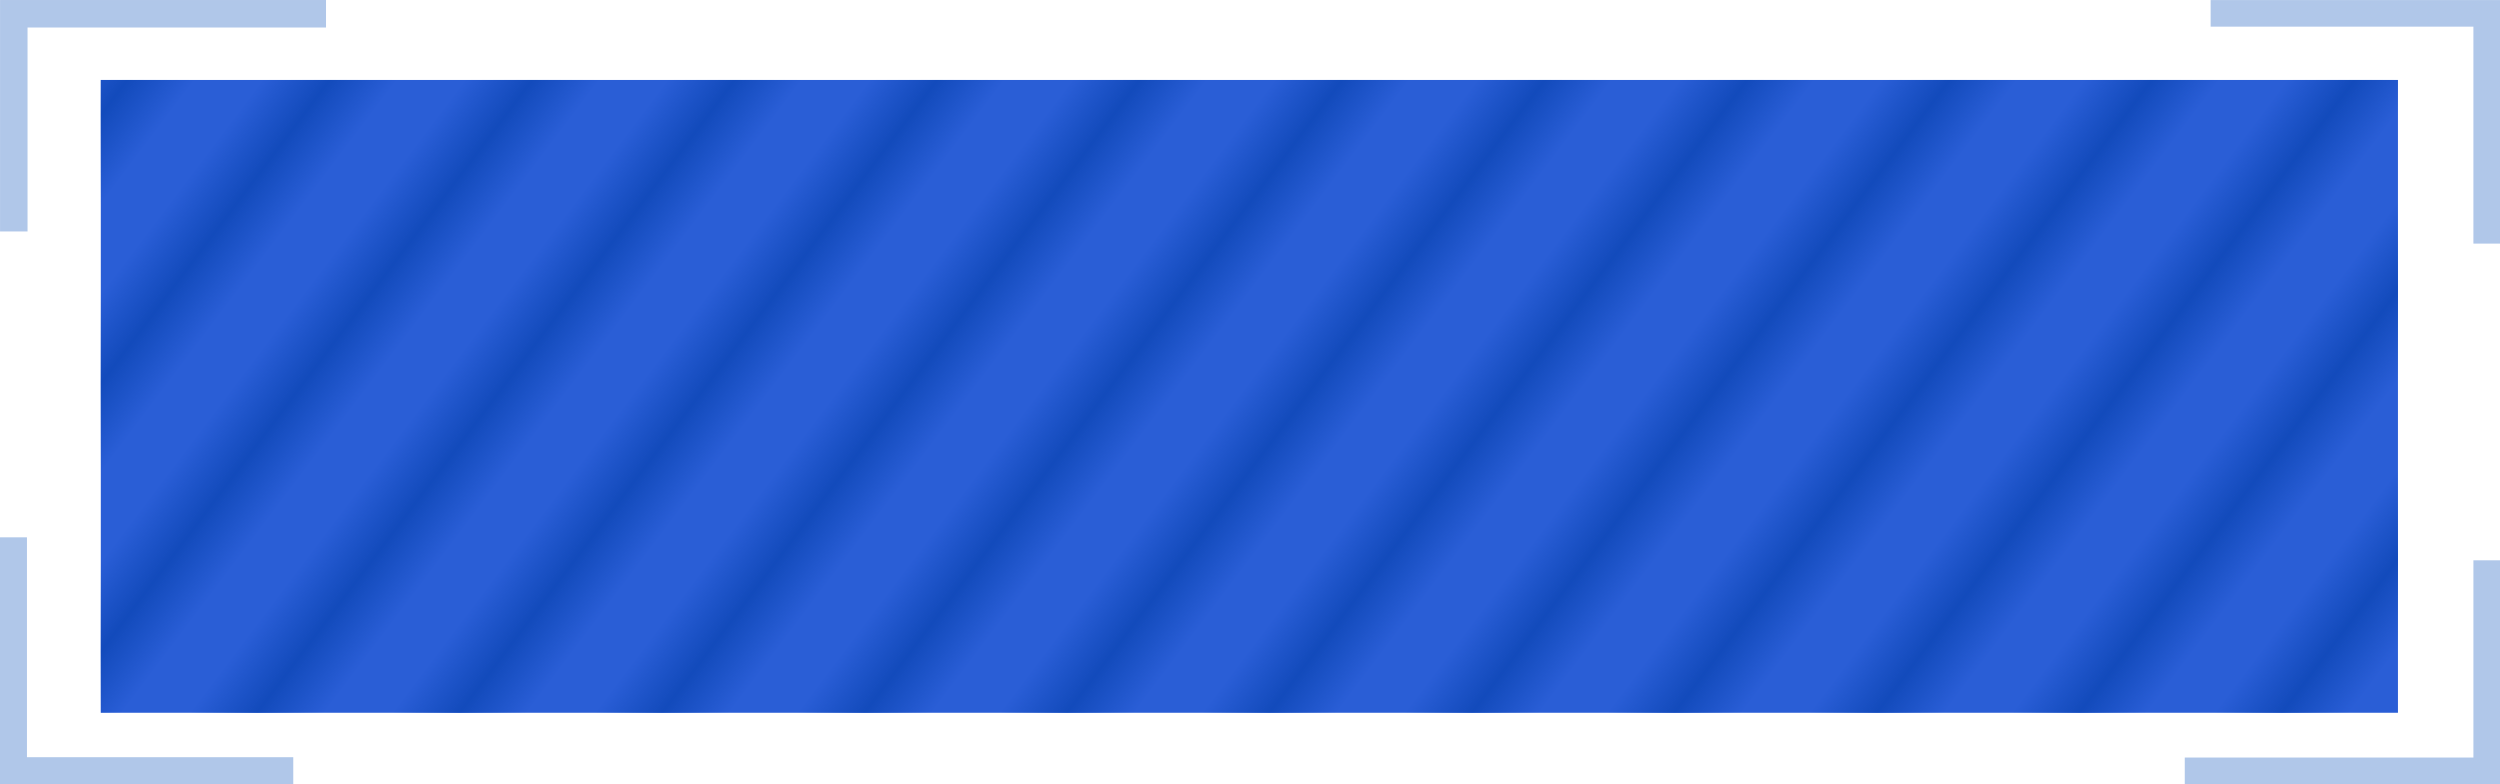 <?xml version="1.0" encoding="UTF-8" standalone="no"?>
<!-- Created with Inkscape (http://www.inkscape.org/) -->

<svg
   width="643.296"
   height="201.775"
   viewBox="0 0 170.205 53.386"
   version="1.1"
   id="svg1"
   xml:space="preserve"
   inkscape:version="1.3.2 (091e20e, 2023-11-25, custom)"
   sodipodi:docname="clipping (2).svg"
   inkscape:export-filename="..\Desktop\iplm1.png"
   inkscape:export-xdpi="96"
   inkscape:export-ydpi="96"
   xmlns:inkscape="http://www.inkscape.org/namespaces/inkscape"
   xmlns:sodipodi="http://sodipodi.sourceforge.net/DTD/sodipodi-0.dtd"
   xmlns:xlink="http://www.w3.org/1999/xlink"
   xmlns="http://www.w3.org/2000/svg"
   xmlns:svg="http://www.w3.org/2000/svg"><sodipodi:namedview
     id="namedview1"
     pagecolor="#ffffff"
     bordercolor="#000000"
     borderopacity="0.25"
     inkscape:showpageshadow="2"
     inkscape:pageopacity="0.0"
     inkscape:pagecheckerboard="0"
     inkscape:deskcolor="#d1d1d1"
     inkscape:document-units="mm"
     inkscape:zoom="0.35355339"
     inkscape:cx="2231.629"
     inkscape:cy="1308.1475"
     inkscape:window-width="2560"
     inkscape:window-height="1334"
     inkscape:window-x="-11"
     inkscape:window-y="-11"
     inkscape:window-maximized="1"
     inkscape:current-layer="layer1"
     showgrid="false"
     showguides="false" /><defs
     id="defs1"><pattern
       inkscape:collect="always"
       xlink:href="#Strips1_1.5-3-9"
       preserveAspectRatio="xMidYMid"
       id="pattern6-4"
       patternTransform="matrix(3.445,1.523,-1.989,2.637,-559.369,-17.292)"
       x="0"
       y="0" /><pattern
       inkscape:collect="always"
       patternUnits="userSpaceOnUse"
       width="2.5"
       height="1"
       patternTransform="translate(0,0) scale(2,2)"
       preserveAspectRatio="xMidYMid"
       id="Strips1_1.5-3-9"
       style="fill:#134bbc"
       inkscape:stockid="Stripes 02 (2:3)"
       inkscape:isstock="true"
       inkscape:label="Stripes 02 (2:3)">
      <rect
   style="stroke:none"
   x="0"
   y="-0.5"
   width="1"
   height="2"
   id="rect140-0-1" />
    </pattern></defs><g
     inkscape:label="Layer 1"
     inkscape:groupmode="layer"
     id="layer1"
     transform="translate(467.078,-358.051)"><path
       style="font-variation-settings:'wght' 800;fill:none;fill-opacity:1;stroke:#b0c7e9;stroke-width:1.811;stroke-linecap:butt;stroke-miterlimit:100000;stroke-dasharray:none;stroke-opacity:1;paint-order:stroke fill markers"
       d="m -297.778,396.198 v 14.333 h -20.557"
       id="path6-0-0-3-6-8-7"
       inkscape:export-filename="../stuff/static/price.svg"
       inkscape:export-xdpi="96"
       inkscape:export-ydpi="96" /><path
       style="font-variation-settings:'wght' 800;fill:none;fill-opacity:1;stroke:#b0c7e9;stroke-width:1.811;stroke-linecap:butt;stroke-miterlimit:100000;stroke-dasharray:none;stroke-opacity:1;paint-order:stroke fill markers"
       d="m -316.573,358.96 h 18.795 v 15.676"
       id="path6-0-0-3-6-8-4-5" /><rect
       style="font-variation-settings:'wght' 800;fill:#2a5ed6;fill-opacity:1;stroke:none;stroke-width:3.635;stroke-dasharray:none;stroke-opacity:1;paint-order:stroke fill markers"
       id="rect5-6-6-2-8-8"
       width="156.394"
       height="43.082"
       x="-460.215"
       y="363.495" /><rect
       style="font-variation-settings:'wght' 800;fill:url(#pattern6-4);fill-opacity:1;stroke:none;stroke-width:3.635;stroke-dasharray:none;stroke-opacity:1;paint-order:stroke fill markers"
       id="rect5-6-54-9-7"
       width="156.394"
       height="43.08"
       x="-460.215"
       y="363.496" /><path
       style="font-variation-settings:'wght' 800;fill:none;fill-opacity:1;stroke:#b0c7e9;stroke-width:1.872;stroke-linecap:butt;stroke-miterlimit:100000;stroke-dasharray:none;stroke-opacity:1;paint-order:stroke fill markers"
       d="m -466.139,373.809 v -14.821 h 21.257"
       id="path6-05-3-0" /><path
       style="font-variation-settings:'wght' 800;fill:none;fill-opacity:1;stroke:#b0c7e9;stroke-width:1.835;stroke-linecap:butt;stroke-miterlimit:100000;stroke-dasharray:none;stroke-opacity:1;paint-order:stroke fill markers"
       d="m -447.112,410.52 h -19.048 v -15.887"
       id="path6-0-9-6-4" /></g></svg>
